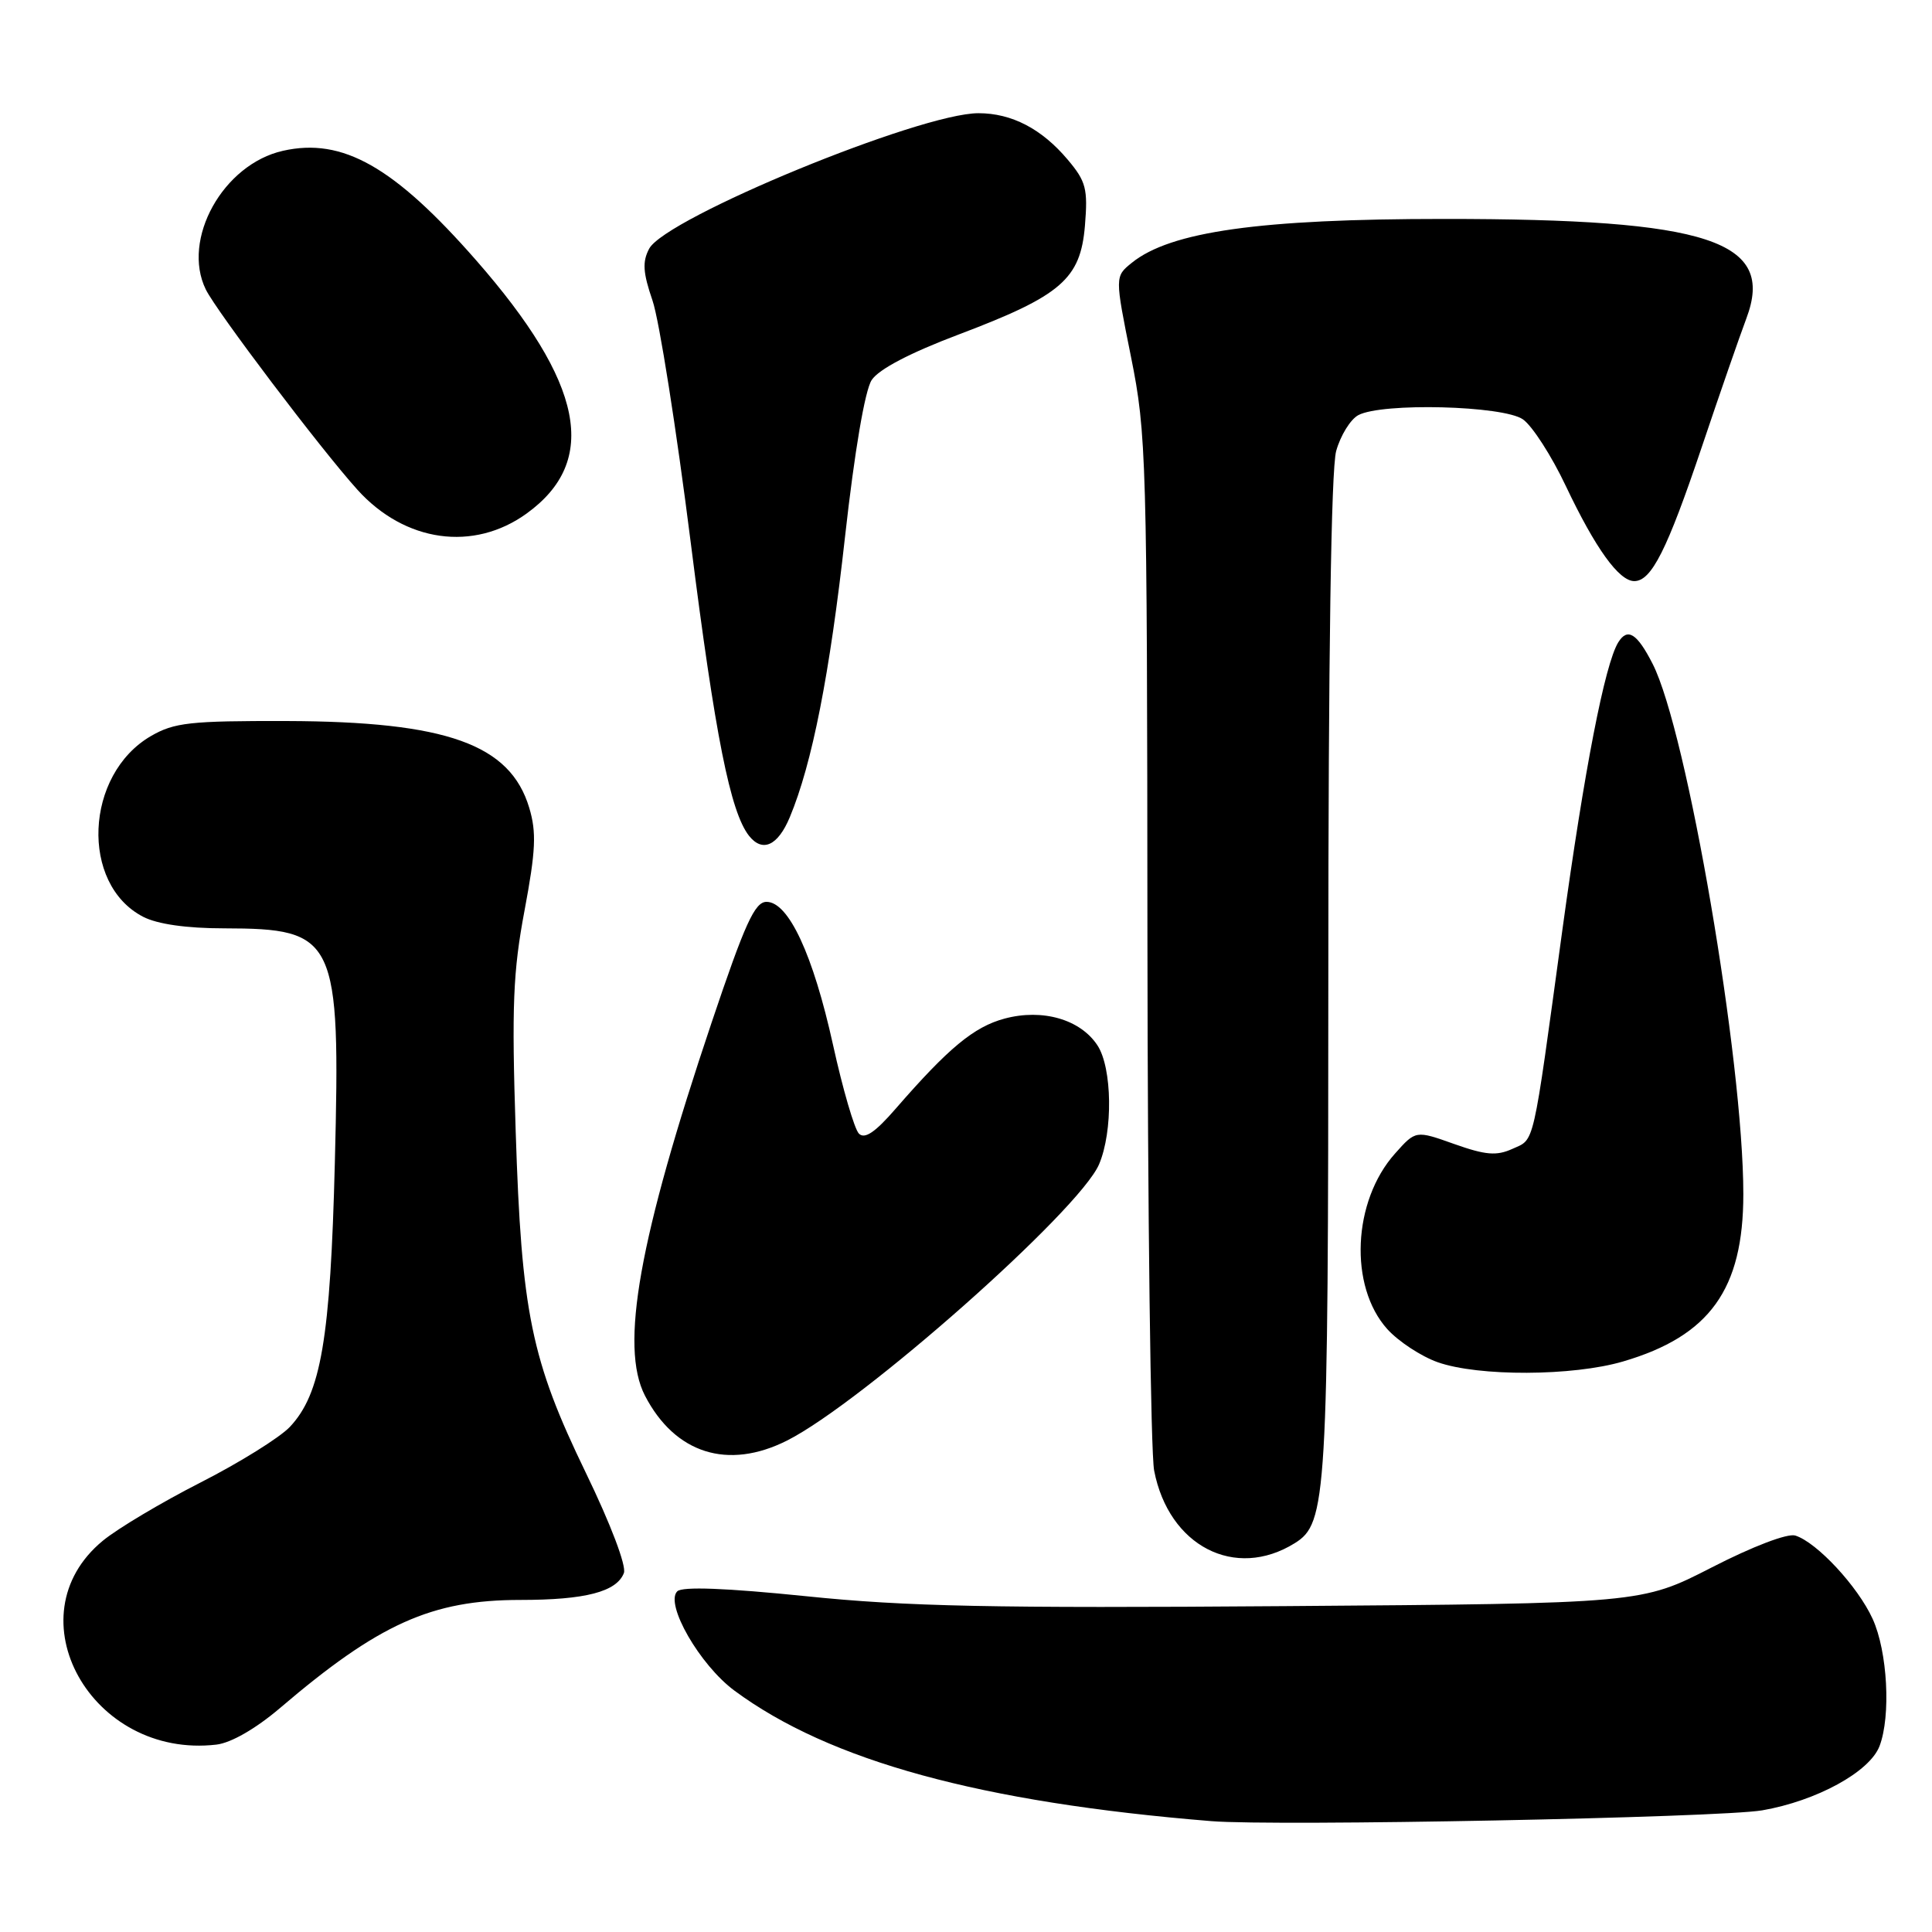 <?xml version="1.0" encoding="UTF-8" standalone="no"?>
<!DOCTYPE svg PUBLIC "-//W3C//DTD SVG 1.1//EN" "http://www.w3.org/Graphics/SVG/1.1/DTD/svg11.dtd" >
<svg xmlns="http://www.w3.org/2000/svg" xmlns:xlink="http://www.w3.org/1999/xlink" version="1.1" viewBox="0 0 256 256">
 <g >
 <path fill="currentColor"
d=" M 233.50 239.88 C 240.71 238.63 247.75 234.78 249.05 231.36 C 250.57 227.36 250.11 218.83 248.13 214.50 C 246.17 210.21 240.75 204.37 237.89 203.47 C 236.87 203.14 232.23 204.91 226.82 207.69 C 217.50 212.47 217.50 212.47 170.23 212.82 C 131.52 213.11 120.03 212.87 106.85 211.51 C 96.16 210.42 90.40 210.20 89.74 210.86 C 88.07 212.53 92.73 220.63 97.32 224.02 C 109.92 233.34 129.99 238.83 160.50 241.31 C 169.06 242.01 227.83 240.85 233.50 239.88 Z  M 37.06 226.36 C 50.19 215.15 57.18 212.00 68.95 212.00 C 77.57 212.00 81.71 210.92 82.67 208.43 C 83.02 207.49 80.92 201.95 77.63 195.16 C 70.38 180.19 69.10 173.99 68.33 149.86 C 67.79 133.25 67.98 128.74 69.51 120.61 C 70.99 112.71 71.10 110.29 70.13 107.05 C 67.61 98.62 59.20 95.61 38.00 95.54 C 25.19 95.51 23.09 95.74 20.00 97.53 C 11.22 102.63 10.60 117.16 18.97 121.48 C 20.84 122.45 24.71 123.01 29.70 123.01 C 44.55 123.04 45.12 124.24 44.37 154.00 C 43.78 177.44 42.54 184.69 38.40 189.08 C 37.06 190.49 31.74 193.81 26.57 196.44 C 21.41 199.07 15.58 202.54 13.62 204.16 C 1.52 214.13 12.10 233.10 28.68 231.17 C 30.62 230.94 33.87 229.07 37.06 226.36 Z  M 171.56 204.48 C 175.81 201.84 176.00 198.62 176.01 129.38 C 176.01 86.93 176.38 62.17 177.05 59.76 C 177.62 57.71 178.94 55.57 179.98 55.01 C 183.12 53.33 199.19 53.74 201.80 55.57 C 203.03 56.43 205.59 60.40 207.47 64.38 C 211.40 72.66 214.52 77.00 216.55 77.00 C 218.82 77.00 220.89 72.90 225.47 59.31 C 227.84 52.26 230.51 44.57 231.40 42.20 C 235.29 31.90 226.47 29.00 191.31 29.01 C 166.94 29.01 155.08 30.68 149.96 34.83 C 147.72 36.64 147.72 36.64 149.86 47.27 C 151.91 57.47 152.00 60.54 152.04 124.20 C 152.07 160.66 152.47 192.46 152.93 194.86 C 154.86 204.86 163.65 209.40 171.56 204.48 Z  M 104.29 190.88 C 114.26 185.85 143.02 160.39 145.63 154.28 C 147.49 149.92 147.38 141.51 145.42 138.52 C 143.16 135.07 138.13 133.62 133.11 134.97 C 129.05 136.06 125.67 138.87 118.69 146.90 C 115.97 150.04 114.58 150.98 113.81 150.21 C 113.22 149.62 111.67 144.32 110.38 138.45 C 107.74 126.49 104.49 119.50 101.57 119.50 C 100.01 119.50 98.71 122.36 94.29 135.50 C 84.66 164.14 82.11 178.44 85.46 184.93 C 89.44 192.61 96.45 194.83 104.29 190.88 Z  M 215.07 180.40 C 226.55 177.03 231.00 170.84 231.00 158.23 C 231.00 140.52 223.54 96.89 218.98 87.96 C 216.92 83.92 215.66 83.13 214.43 85.11 C 212.65 87.99 209.93 102.01 207.02 123.24 C 203.01 152.58 203.40 150.86 200.38 152.24 C 198.30 153.18 196.85 153.06 192.70 151.59 C 187.59 149.77 187.59 149.77 184.85 152.85 C 179.22 159.15 178.72 170.43 183.82 176.11 C 185.29 177.74 188.30 179.72 190.50 180.50 C 195.90 182.41 208.41 182.36 215.07 180.40 Z  M 104.65 108.29 C 107.61 101.20 109.94 89.40 111.98 71.04 C 113.24 59.76 114.61 51.72 115.50 50.36 C 116.43 48.93 120.60 46.75 127.04 44.32 C 140.63 39.18 143.17 36.98 143.76 29.90 C 144.16 25.03 143.91 24.04 141.49 21.17 C 138.04 17.07 134.06 15.00 129.65 15.00 C 121.89 15.00 88.22 28.86 86.02 32.95 C 85.10 34.68 85.19 36.12 86.46 39.82 C 87.35 42.39 89.63 56.88 91.54 72.00 C 94.76 97.50 96.78 107.62 99.25 110.75 C 101.04 113.00 103.07 112.07 104.65 108.29 Z  M 69.80 68.03 C 79.41 61.07 77.35 50.78 63.10 34.50 C 52.22 22.08 45.39 18.20 37.50 19.98 C 29.56 21.76 24.02 31.72 27.27 38.36 C 28.71 41.28 42.50 59.51 47.35 64.88 C 53.64 71.86 62.75 73.14 69.80 68.03 Z "/>
</g>
</svg>